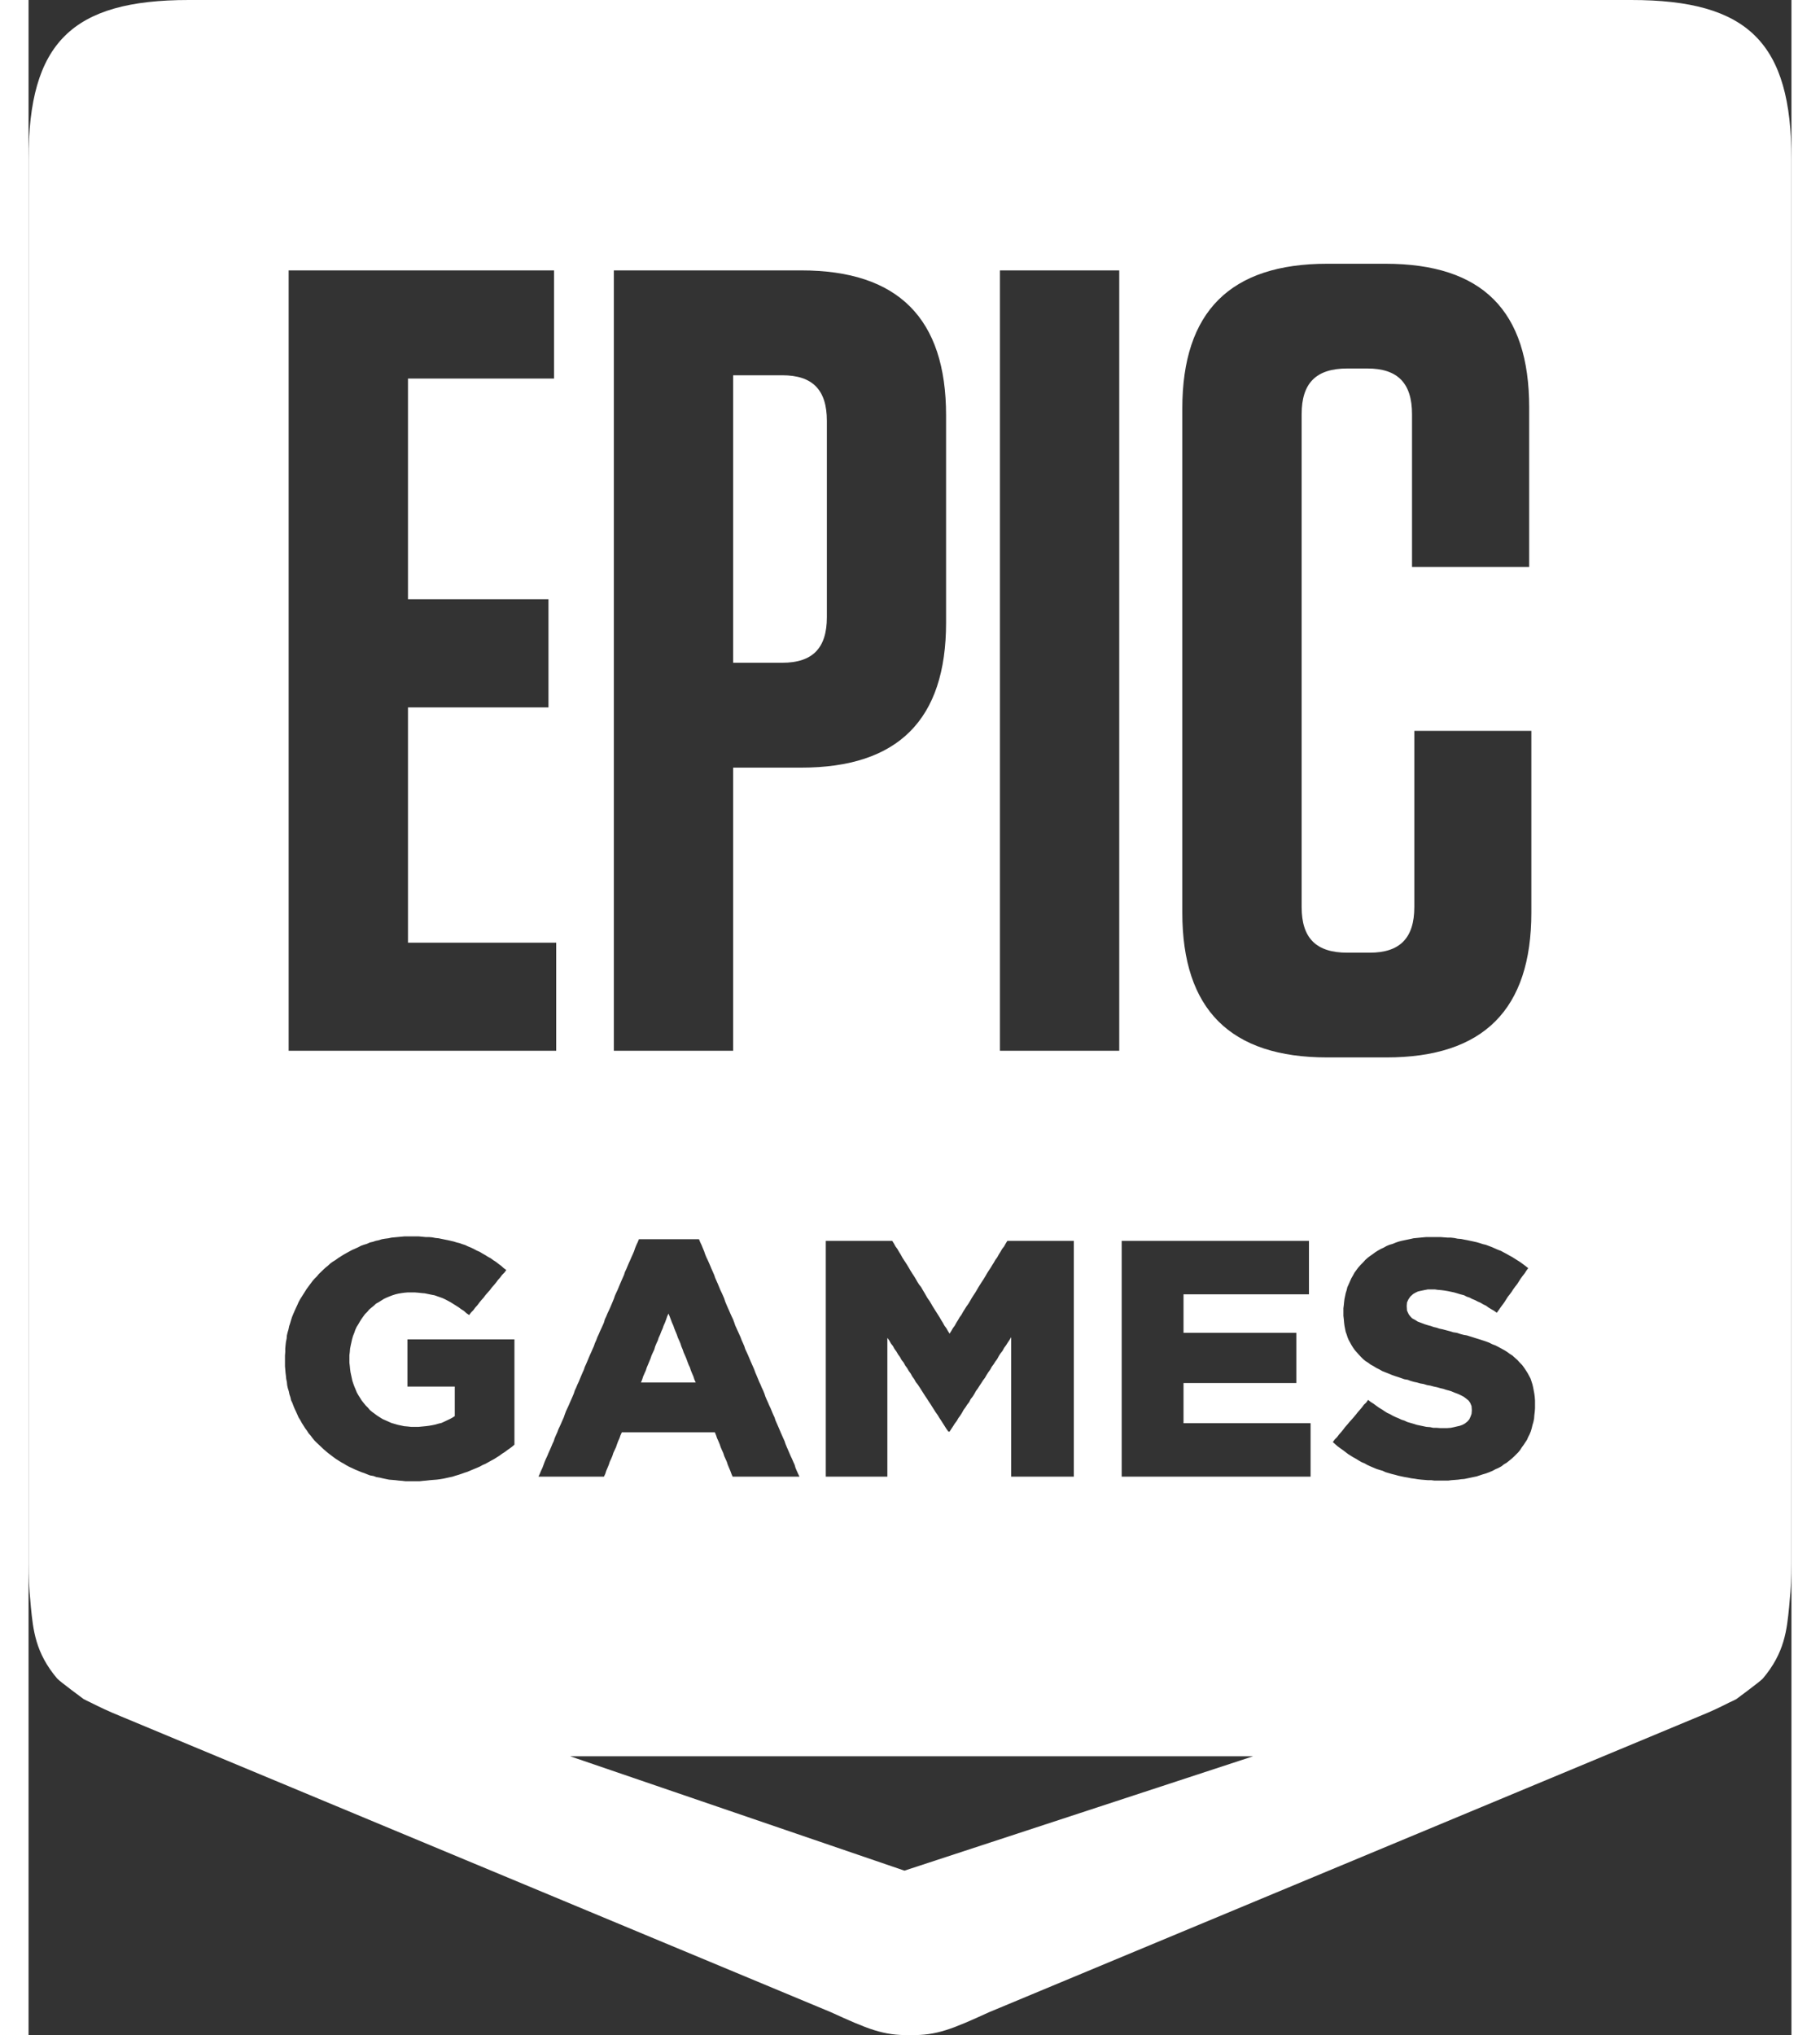 <svg width="17" height="19" viewBox="0 0 13 15" fill="none" xmlns="http://www.w3.org/2000/svg">
<rect x="0" y="0" width="13" height="15" fill="#333333" stroke="none"/>
<path d="M4.91 10.168L4.903 10.146L4.893 10.123L4.884 10.101L4.877 10.079L4.867 10.058L4.858 10.034L4.85 10.012L4.841 9.991L4.831 9.969L4.824 9.948L4.814 9.924L4.807 9.902L4.798 9.881L4.788 9.859L4.781 9.838L4.771 9.814L4.762 9.792L4.755 9.771L4.745 9.749L4.736 9.725L4.728 9.704L4.719 9.682L4.709 9.704L4.702 9.725L4.693 9.749L4.683 9.771L4.676 9.792L4.666 9.814L4.657 9.838L4.647 9.859L4.64 9.881L4.63 9.902L4.621 9.924L4.614 9.948L4.604 9.969L4.594 9.991L4.587 10.012L4.578 10.034L4.568 10.058L4.559 10.079L4.552 10.101L4.542 10.123L4.532 10.146L4.525 10.168L4.516 10.19H4.92L4.91 10.168Z" fill="#FFFFFF"/>
<path d="M5.558 4.885C5.78 4.885 5.887 4.779 5.887 4.549V3.102C5.887 2.872 5.78 2.766 5.558 2.766H5.196V4.885H5.558Z" fill="#FFFFFF"/>
<path fill-rule="evenodd" clip-rule="evenodd" d="M1.181 0H11.819C12.682 0 13 0.316 13 1.174V11.525C13 11.623 12.996 11.713 12.987 11.796C12.986 11.812 12.984 11.828 12.983 11.843C12.966 12.014 12.95 12.182 12.789 12.372C12.772 12.392 12.593 12.524 12.593 12.524C12.576 12.533 12.559 12.541 12.543 12.548C12.472 12.584 12.412 12.613 12.323 12.649L7.084 14.831C6.812 14.955 6.698 15.004 6.501 15V15H6.499V15C6.302 15.004 6.188 14.955 5.916 14.831L0.677 12.649C0.588 12.613 0.528 12.584 0.456 12.548C0.44 12.54 0.424 12.533 0.407 12.524C0.407 12.524 0.228 12.392 0.211 12.372C0.05 12.182 0.034 12.014 0.017 11.843C0.016 11.828 0.014 11.812 0.013 11.796C0.004 11.713 0 11.623 0 11.525V1.174C0 0.316 0.318 0 1.181 0ZM3.994 12.945H9.03L6.459 13.788L3.994 12.945ZM11.107 10.407L11.104 10.431L11.102 10.457L11.097 10.481L11.09 10.505L11.085 10.526L11.078 10.55L11.069 10.572L11.059 10.591L11.05 10.612L11.025 10.65L11.011 10.669L10.999 10.688L10.985 10.705L10.968 10.722L10.954 10.736L10.935 10.753L10.918 10.767L10.899 10.782L10.88 10.793L10.861 10.808L10.839 10.82L10.818 10.829L10.796 10.841L10.772 10.851L10.748 10.86L10.724 10.867L10.7 10.875L10.679 10.882L10.655 10.887L10.612 10.896L10.588 10.901L10.564 10.903L10.543 10.906L10.519 10.908L10.492 10.91L10.469 10.913H10.368L10.344 10.91H10.318L10.27 10.906L10.244 10.903L10.22 10.899L10.196 10.896L10.172 10.891L10.148 10.887L10.124 10.882L10.101 10.877L10.076 10.87L10.055 10.865L10.007 10.851L9.986 10.841L9.962 10.834L9.94 10.827L9.916 10.817L9.895 10.808L9.873 10.798L9.852 10.786L9.83 10.777L9.809 10.765L9.79 10.753L9.768 10.741L9.749 10.729L9.73 10.717L9.692 10.688L9.672 10.674L9.653 10.66L9.637 10.646L9.618 10.629L9.632 10.61L9.649 10.593L9.663 10.574L9.68 10.555L9.694 10.538L9.708 10.519L9.725 10.5L9.739 10.483L9.756 10.464L9.771 10.447L9.787 10.428L9.802 10.409L9.816 10.393L9.833 10.373L9.847 10.354L9.864 10.338L9.878 10.318L9.897 10.333L9.919 10.347L9.938 10.361L9.959 10.376L9.979 10.388L10 10.402L10.019 10.414L10.041 10.424L10.06 10.435L10.081 10.445L10.103 10.454L10.124 10.464L10.146 10.471L10.167 10.481L10.215 10.495L10.237 10.502L10.308 10.517L10.335 10.519L10.359 10.524H10.383L10.409 10.526H10.461L10.488 10.524L10.512 10.519L10.533 10.514L10.555 10.509L10.574 10.502L10.591 10.493L10.61 10.478L10.624 10.462L10.633 10.443L10.641 10.421L10.643 10.397V10.393L10.641 10.364L10.631 10.34L10.619 10.323L10.602 10.309L10.583 10.295L10.564 10.285L10.543 10.275L10.519 10.266L10.49 10.254L10.473 10.249L10.454 10.244L10.433 10.237L10.411 10.232L10.387 10.225L10.363 10.22L10.337 10.213L10.313 10.209L10.287 10.201L10.263 10.197L10.239 10.19L10.215 10.185L10.191 10.178L10.17 10.17L10.146 10.166L10.103 10.151L10.081 10.144L10.055 10.135L10.031 10.125L9.983 10.106L9.962 10.094L9.938 10.082L9.919 10.07L9.897 10.058L9.878 10.044L9.859 10.032L9.842 10.018L9.825 10.001L9.809 9.984L9.794 9.967L9.78 9.951L9.768 9.934L9.756 9.915L9.744 9.893L9.735 9.877L9.727 9.858L9.72 9.836L9.713 9.817L9.708 9.793L9.704 9.772L9.701 9.748L9.699 9.724L9.696 9.698V9.643L9.699 9.619L9.701 9.598L9.704 9.574L9.713 9.531L9.72 9.509L9.725 9.488L9.735 9.466L9.754 9.423L9.766 9.402L9.778 9.38L9.792 9.361L9.806 9.342L9.823 9.323L9.84 9.306L9.857 9.287L9.876 9.27L9.892 9.258L9.912 9.244L9.931 9.23L9.95 9.218L9.971 9.206L9.993 9.196L10.014 9.184L10.036 9.175L10.06 9.168L10.084 9.158L10.105 9.151L10.124 9.146L10.167 9.137L10.191 9.132L10.213 9.127L10.284 9.12L10.308 9.118H10.411L10.464 9.122H10.488L10.514 9.125L10.538 9.13L10.564 9.132L10.588 9.137L10.61 9.141L10.633 9.146L10.657 9.151L10.679 9.156L10.703 9.163L10.724 9.17L10.746 9.175L10.77 9.184L10.791 9.192L10.834 9.211L10.858 9.22L10.88 9.232L10.899 9.242L10.92 9.254L10.942 9.266L10.961 9.278L10.983 9.292L11.002 9.304L11.021 9.318L11.059 9.347L11.045 9.366L11.033 9.385L11.018 9.404L11.004 9.423L10.99 9.445L10.978 9.464L10.963 9.483L10.949 9.502L10.937 9.521L10.923 9.54L10.908 9.559L10.896 9.578L10.882 9.6L10.868 9.619L10.854 9.638L10.841 9.657L10.827 9.676L10.808 9.662L10.787 9.65L10.767 9.638L10.748 9.624L10.727 9.614L10.707 9.602L10.686 9.593L10.667 9.583L10.645 9.574L10.626 9.564L10.605 9.557L10.586 9.547L10.559 9.54L10.536 9.533L10.512 9.526L10.464 9.516L10.44 9.512L10.416 9.509L10.392 9.507L10.371 9.504H10.318L10.292 9.509L10.268 9.514L10.246 9.519L10.227 9.528L10.21 9.538L10.189 9.557L10.175 9.578L10.165 9.6L10.163 9.624V9.629L10.165 9.66L10.177 9.686L10.187 9.7L10.203 9.717L10.225 9.729L10.244 9.741L10.268 9.75L10.294 9.76L10.323 9.769L10.342 9.774L10.361 9.781L10.383 9.786L10.404 9.793L10.428 9.798L10.481 9.812L10.507 9.82L10.533 9.824L10.557 9.832L10.583 9.839L10.607 9.843L10.655 9.858L10.677 9.865L10.7 9.872L10.743 9.886L10.77 9.896L10.794 9.908L10.818 9.917L10.841 9.929L10.863 9.941L10.885 9.953L10.904 9.965L10.923 9.979L10.942 9.991L10.961 10.008L10.98 10.025L10.997 10.044L11.014 10.061L11.028 10.08L11.042 10.101L11.054 10.12L11.066 10.142L11.076 10.161L11.083 10.182L11.09 10.204L11.095 10.225L11.104 10.273L11.107 10.297L11.109 10.323V10.38L11.107 10.407ZM8.061 10.884V9.146H9.442V9.54H8.517V9.824H9.349V10.194H8.517V10.49H9.454V10.884H8.061ZM7.246 10.884V9.856L7.234 9.876L7.22 9.897L7.208 9.916L7.194 9.935L7.182 9.957L7.167 9.976L7.155 9.995L7.143 10.017L7.129 10.036L7.117 10.055L7.103 10.074L7.091 10.096L7.077 10.115L7.065 10.134L7.053 10.155L7.038 10.175L7.026 10.194L7.012 10.215L7 10.234L6.986 10.253L6.974 10.275L6.962 10.294L6.947 10.313L6.936 10.335L6.921 10.354L6.909 10.373L6.895 10.392L6.883 10.414L6.871 10.433L6.857 10.452L6.845 10.473L6.83 10.493L6.818 10.512L6.804 10.533L6.792 10.552H6.783L6.768 10.531L6.756 10.512L6.742 10.49L6.73 10.471L6.716 10.45L6.704 10.43L6.689 10.409L6.677 10.39L6.663 10.368L6.651 10.349L6.637 10.328L6.625 10.309L6.61 10.287L6.598 10.268L6.584 10.246L6.572 10.227L6.558 10.206L6.543 10.187L6.531 10.165L6.517 10.146L6.505 10.124L6.491 10.105L6.479 10.084L6.465 10.065L6.453 10.043L6.438 10.024L6.426 10.002L6.412 9.983L6.4 9.962L6.386 9.943L6.374 9.921L6.359 9.902L6.347 9.88L6.333 9.861V10.884H5.879V9.146H6.369L6.381 9.165L6.393 9.187L6.407 9.206L6.419 9.227L6.431 9.246L6.443 9.268L6.455 9.287L6.469 9.308L6.481 9.327L6.493 9.347L6.505 9.368L6.517 9.387L6.531 9.408L6.543 9.428L6.555 9.449L6.567 9.468L6.582 9.487L6.594 9.508L6.606 9.528L6.618 9.549L6.629 9.568L6.644 9.589L6.656 9.609L6.668 9.63L6.68 9.649L6.692 9.668L6.706 9.69L6.718 9.709L6.73 9.73L6.742 9.749L6.754 9.771L6.768 9.79L6.78 9.811L6.792 9.83L6.804 9.811L6.816 9.79L6.83 9.771L6.842 9.749L6.854 9.73L6.866 9.709L6.88 9.69L6.892 9.668L6.904 9.649L6.916 9.63L6.931 9.609L6.943 9.589L6.955 9.568L6.967 9.549L6.981 9.528L6.993 9.508L7.005 9.487L7.017 9.468L7.029 9.449L7.043 9.428L7.055 9.408L7.067 9.387L7.079 9.368L7.093 9.347L7.105 9.327L7.117 9.308L7.129 9.287L7.143 9.268L7.155 9.246L7.167 9.227L7.179 9.206L7.194 9.187L7.206 9.165L7.218 9.146H7.708V10.884H7.246ZM5.192 10.884L5.183 10.863L5.175 10.841L5.166 10.82L5.156 10.796L5.149 10.774L5.13 10.732L5.123 10.71L5.113 10.688L5.104 10.667L5.097 10.646L5.087 10.622L5.077 10.6L5.07 10.579L5.061 10.557H4.375L4.365 10.579L4.358 10.6L4.348 10.622L4.339 10.646L4.332 10.667L4.322 10.688L4.312 10.71L4.305 10.732L4.296 10.753L4.286 10.774L4.279 10.796L4.269 10.82L4.26 10.841L4.253 10.863L4.243 10.884H3.76L3.77 10.863L3.779 10.841L3.789 10.82L3.798 10.796L3.806 10.774L3.815 10.753L3.825 10.732L3.834 10.71L3.844 10.688L3.854 10.665L3.863 10.643L3.873 10.622L3.88 10.6L3.889 10.579L3.899 10.557L3.908 10.533L3.918 10.512L3.928 10.49L3.937 10.469L3.947 10.447L3.954 10.426L3.963 10.402L3.983 10.359L3.992 10.338L4.011 10.295L4.021 10.271L4.028 10.249L4.038 10.228L4.047 10.206L4.057 10.185L4.066 10.163L4.076 10.139L4.085 10.118L4.095 10.096L4.102 10.075L4.112 10.053L4.121 10.032L4.131 10.008L4.14 9.987L4.15 9.965L4.159 9.944L4.169 9.922L4.176 9.901L4.186 9.879L4.195 9.855L4.205 9.834L4.214 9.812L4.224 9.791L4.234 9.769L4.243 9.748L4.25 9.724L4.26 9.703L4.269 9.681L4.279 9.66L4.289 9.638L4.298 9.617L4.308 9.593L4.317 9.571L4.324 9.55L4.334 9.528L4.344 9.507L4.353 9.485L4.363 9.461L4.372 9.44L4.391 9.397L4.398 9.375L4.408 9.354L4.418 9.33L4.427 9.309L4.437 9.287L4.446 9.266L4.456 9.244L4.465 9.223L4.473 9.199L4.482 9.177L4.492 9.156L4.501 9.134H4.944L4.953 9.156L4.963 9.177L4.972 9.199L4.982 9.223L4.989 9.244L4.998 9.266L5.008 9.287L5.018 9.309L5.027 9.33L5.037 9.354L5.056 9.397L5.063 9.418L5.082 9.461L5.092 9.485L5.101 9.507L5.111 9.528L5.121 9.55L5.13 9.571L5.137 9.593L5.147 9.617L5.156 9.638L5.166 9.66L5.175 9.681L5.185 9.703L5.195 9.724L5.204 9.748L5.211 9.769L5.221 9.791L5.25 9.855L5.259 9.879L5.269 9.901L5.278 9.922L5.285 9.944L5.295 9.965L5.305 9.987L5.314 10.008L5.324 10.032L5.343 10.075L5.352 10.096L5.36 10.118L5.369 10.139L5.379 10.163L5.388 10.185L5.398 10.206L5.407 10.228L5.417 10.249L5.426 10.271L5.434 10.295L5.443 10.316L5.453 10.338L5.462 10.359L5.472 10.38L5.481 10.402L5.491 10.426L5.501 10.447L5.508 10.469L5.527 10.512L5.536 10.533L5.546 10.557L5.565 10.6L5.575 10.622L5.582 10.643L5.591 10.665L5.601 10.688L5.62 10.732L5.63 10.753L5.639 10.774L5.649 10.796L5.656 10.82L5.665 10.841L5.675 10.863L5.685 10.884H5.192ZM3.567 10.662L3.547 10.677L3.531 10.688L3.511 10.703L3.492 10.715L3.473 10.729L3.454 10.741L3.435 10.753L3.413 10.765L3.37 10.789L3.349 10.798L3.327 10.81L3.304 10.82L3.282 10.829L3.258 10.839L3.237 10.848L3.215 10.855L3.193 10.863L3.172 10.87L3.148 10.877L3.127 10.884L3.103 10.889L3.081 10.894L3.057 10.899L3.033 10.903L3.009 10.906L2.983 10.908L2.959 10.91L2.933 10.913L2.909 10.915L2.883 10.918H2.78L2.756 10.915L2.73 10.913L2.706 10.91L2.658 10.906L2.61 10.896L2.589 10.891L2.565 10.887L2.543 10.879L2.519 10.875L2.498 10.867L2.476 10.858L2.455 10.851L2.431 10.841L2.409 10.832L2.388 10.822L2.366 10.812L2.345 10.801L2.326 10.789L2.304 10.777L2.285 10.765L2.266 10.753L2.247 10.739L2.209 10.71L2.192 10.696L2.175 10.681L2.158 10.665L2.142 10.65L2.125 10.634L2.108 10.617L2.094 10.6L2.08 10.581L2.065 10.564L2.053 10.545L2.039 10.526L2.027 10.507L2.015 10.488L2.003 10.466L1.991 10.447L1.982 10.426L1.972 10.404L1.962 10.383L1.953 10.361L1.946 10.342L1.936 10.321L1.931 10.299L1.924 10.278L1.919 10.254L1.912 10.232L1.907 10.209L1.905 10.187L1.9 10.163L1.898 10.142L1.895 10.118L1.893 10.094L1.891 10.07V9.991L1.893 9.965V9.941L1.895 9.917L1.898 9.891L1.903 9.867L1.905 9.843L1.91 9.822L1.917 9.798L1.922 9.774L1.929 9.753L1.936 9.729L1.943 9.707L1.953 9.683L1.962 9.662L1.972 9.64L1.982 9.619L1.991 9.598L2.003 9.576L2.015 9.557L2.027 9.538L2.039 9.519L2.051 9.5L2.065 9.481L2.08 9.461L2.094 9.442L2.108 9.426L2.125 9.409L2.139 9.392L2.173 9.359L2.189 9.344L2.209 9.328L2.225 9.313L2.244 9.299L2.264 9.287L2.283 9.273L2.302 9.261L2.321 9.249L2.342 9.237L2.364 9.225L2.386 9.213L2.407 9.204L2.429 9.194L2.452 9.182L2.472 9.175L2.495 9.168L2.517 9.158L2.539 9.153L2.56 9.146L2.584 9.141L2.605 9.134L2.629 9.13L2.653 9.127L2.677 9.122L2.773 9.113H2.876L2.928 9.118H2.952L2.976 9.12L3.002 9.125L3.024 9.127L3.048 9.132L3.072 9.137L3.093 9.141L3.136 9.151L3.158 9.158L3.179 9.163L3.198 9.17L3.22 9.177L3.241 9.187L3.263 9.196L3.284 9.206L3.306 9.218L3.327 9.227L3.347 9.239L3.368 9.251L3.387 9.263L3.409 9.275L3.428 9.289L3.447 9.301L3.466 9.316L3.485 9.33L3.504 9.347L3.523 9.361L3.509 9.38L3.492 9.397L3.478 9.416L3.461 9.435L3.447 9.454L3.433 9.471L3.416 9.49L3.402 9.509L3.387 9.526L3.37 9.545L3.356 9.564L3.339 9.583L3.325 9.6L3.311 9.619L3.294 9.638L3.28 9.657L3.263 9.674L3.249 9.693L3.229 9.679L3.21 9.662L3.191 9.65L3.172 9.636L3.153 9.624L3.115 9.6L3.093 9.588L3.074 9.578L3.055 9.569L3.036 9.562L2.993 9.547L2.971 9.543L2.947 9.538L2.923 9.533L2.9 9.531L2.873 9.528L2.847 9.526H2.797L2.773 9.528L2.751 9.531L2.727 9.535L2.706 9.54L2.684 9.547L2.663 9.555L2.641 9.564L2.62 9.574L2.601 9.586L2.582 9.598L2.562 9.609L2.546 9.624L2.529 9.638L2.512 9.652L2.498 9.669L2.481 9.686L2.467 9.705L2.455 9.722L2.443 9.741L2.431 9.762L2.419 9.781L2.409 9.803L2.402 9.824L2.393 9.846L2.386 9.87L2.381 9.893L2.376 9.915L2.371 9.941L2.369 9.965L2.366 9.989V10.044L2.369 10.068L2.371 10.089L2.374 10.113L2.388 10.178L2.395 10.199L2.402 10.218L2.412 10.242L2.421 10.264L2.433 10.285L2.457 10.323L2.472 10.342L2.486 10.359L2.503 10.376L2.517 10.393L2.534 10.407L2.553 10.421L2.572 10.435L2.591 10.447L2.61 10.459L2.653 10.478L2.675 10.488L2.723 10.502L2.77 10.512L2.794 10.514L2.821 10.517H2.876L2.928 10.512L2.952 10.509L2.976 10.505L3 10.5L3.024 10.493L3.045 10.488L3.067 10.478L3.086 10.469L3.107 10.459L3.124 10.45L3.143 10.438V10.22H2.794V9.872H3.583V10.648L3.567 10.662ZM2.798 5.214H3.834V4.417H2.798V2.79H3.875V1.993H1.918V7.745H3.891V6.948H2.798V5.214ZM10.219 6.685V5.387H11.082V6.726C11.082 7.441 10.729 7.794 10.013 7.794H9.577C8.862 7.794 8.508 7.441 8.508 6.726V3.012C8.508 2.297 8.862 1.944 9.577 1.944H10.005C10.72 1.944 11.066 2.289 11.066 3.004V4.179H10.202V3.053C10.202 2.823 10.095 2.716 9.873 2.716H9.725C9.495 2.716 9.388 2.823 9.388 3.053V6.685C9.388 6.915 9.495 7.022 9.725 7.022H9.89C10.112 7.022 10.219 6.915 10.219 6.685ZM7.163 7.745H8.043V1.993H7.163V7.745ZM4.316 1.993H5.698C6.413 1.993 6.766 2.347 6.766 3.061V4.59C6.766 5.304 6.413 5.658 5.698 5.658H5.196V7.745H4.316V1.993Z" fill="#FFFFFF"/>
</svg>
